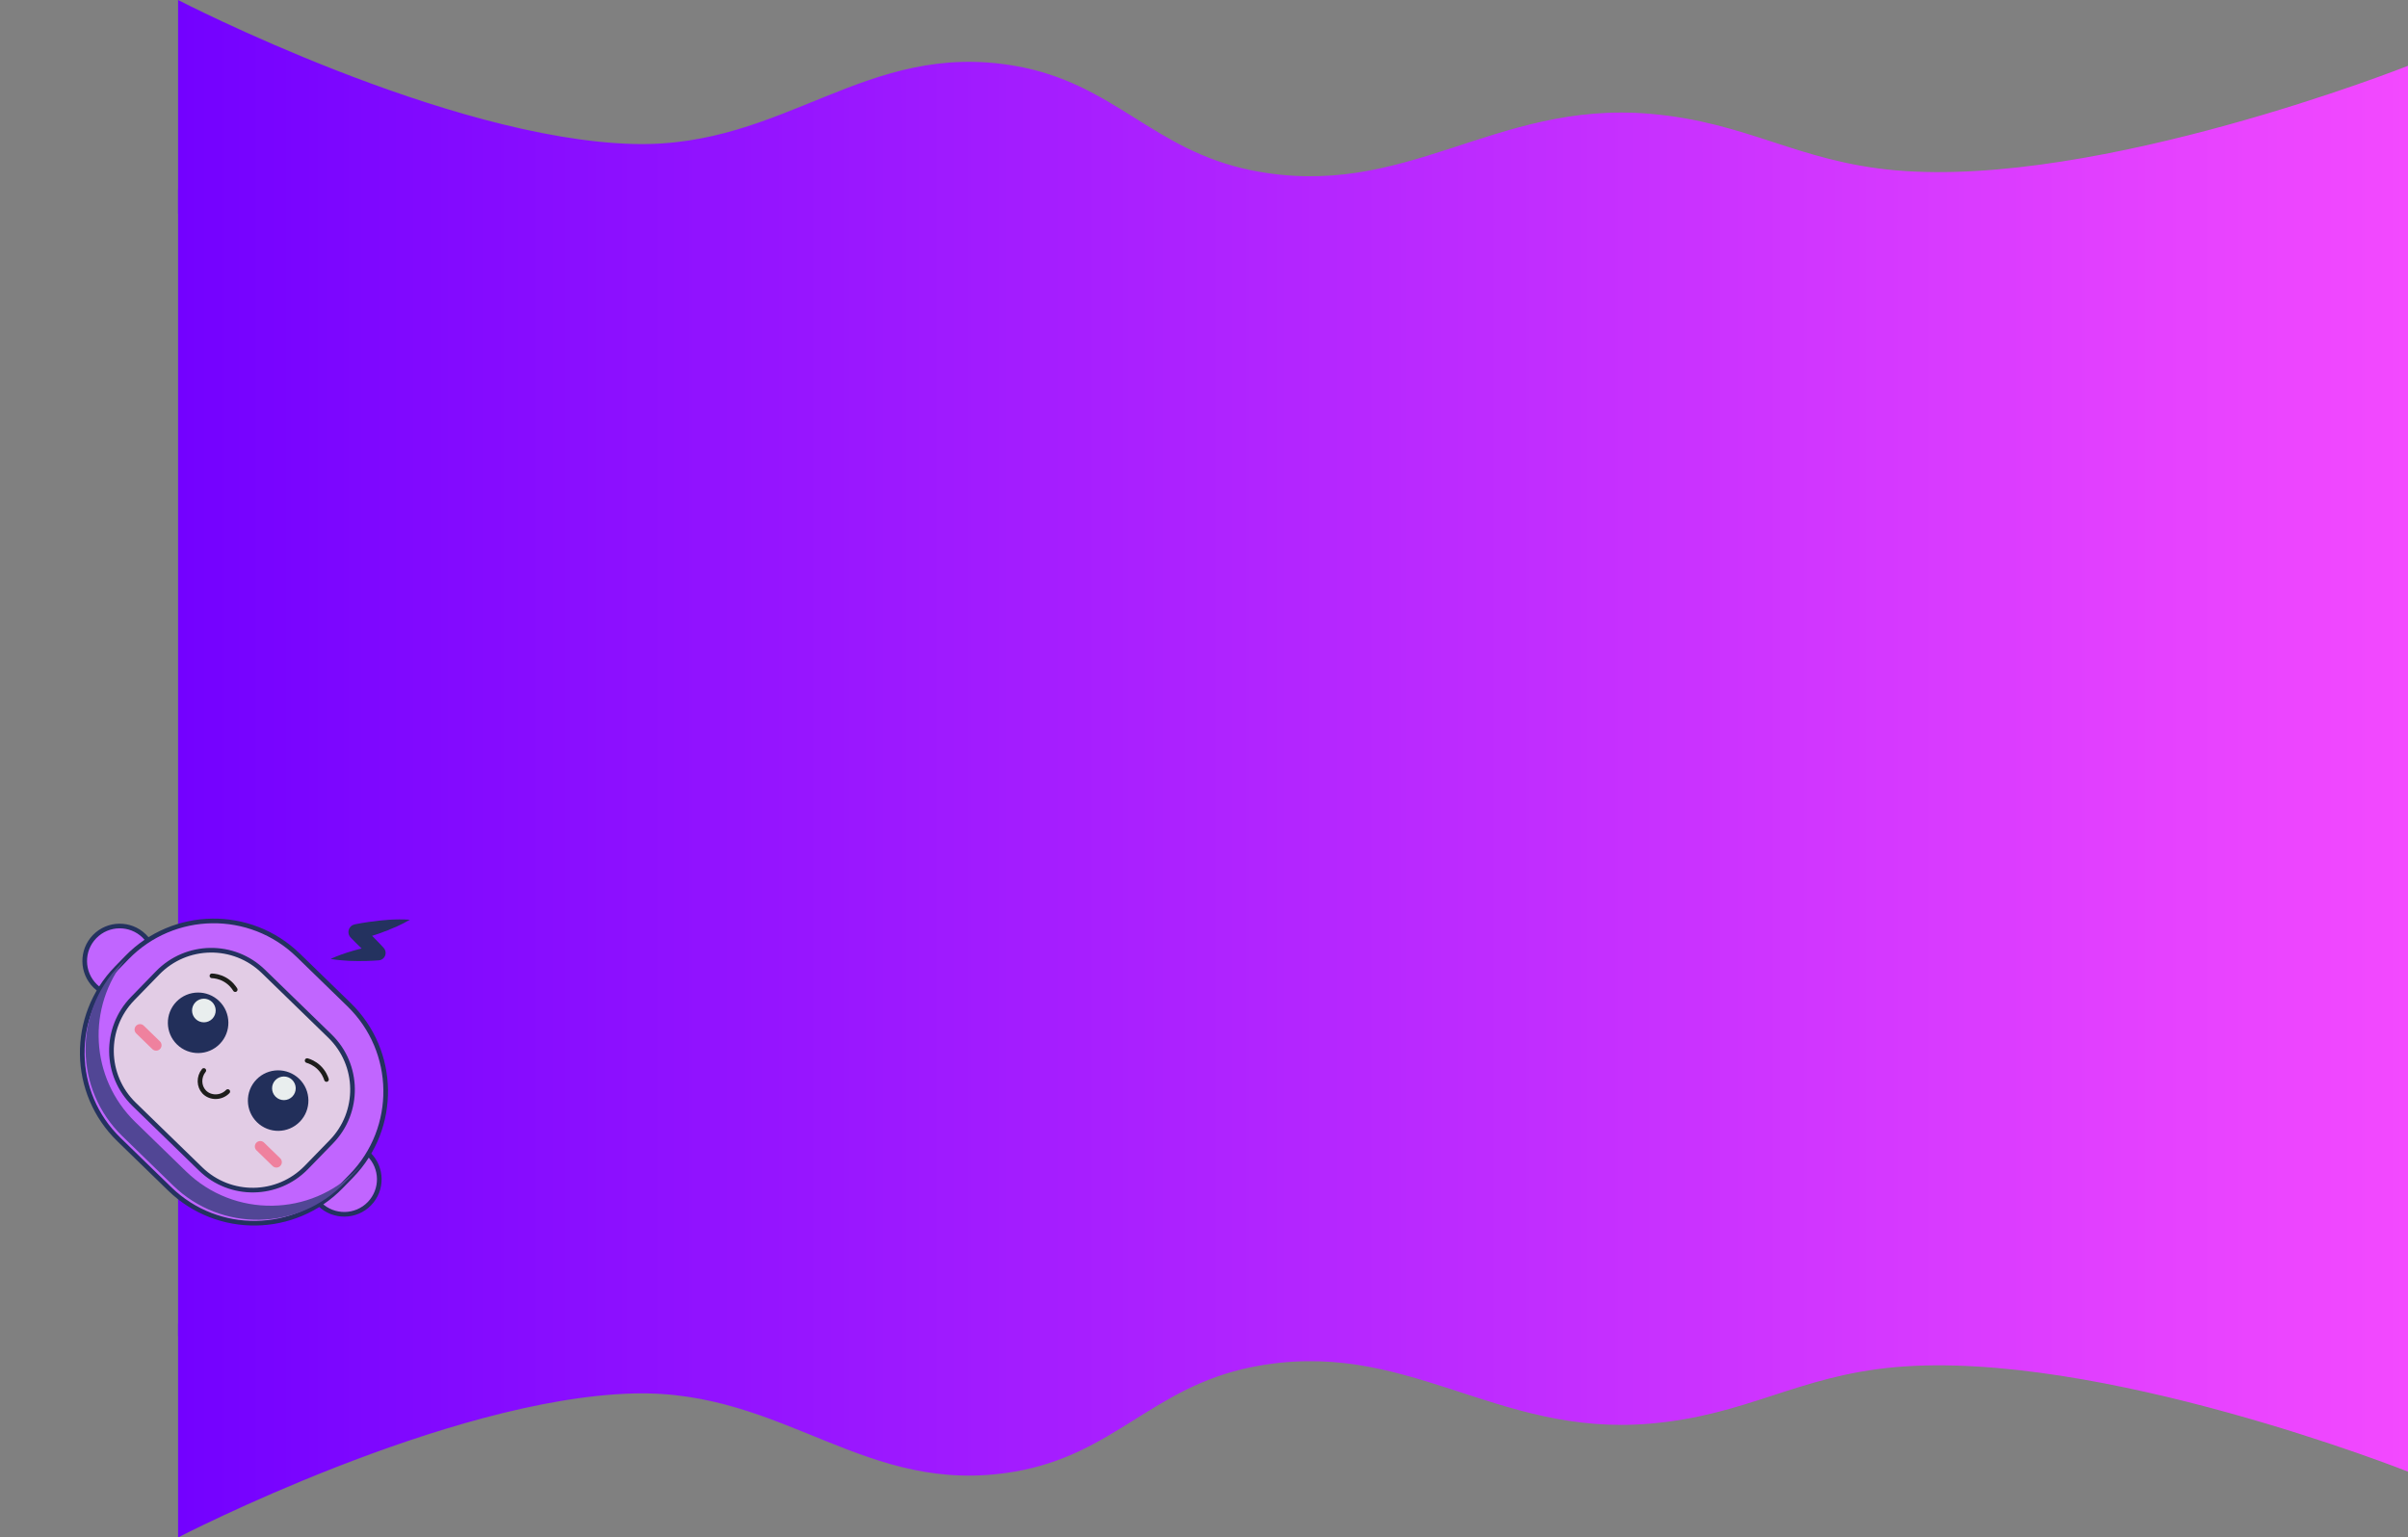 <svg width="1555" height="993" viewBox="0 0 1555 993" fill="none" xmlns="http://www.w3.org/2000/svg">
<rect x="0" y="0" width="1555" height="993" fill="#808080" stroke="none"/>
<rect x="115" y="122" width="1440" height="741" fill="url(#paint0_linear_339_395)"/>
<path d="M409.42 900C288.845 902.984 115 993 115 993V855L1555 838V950.5C1555 950.5 1355.4 871.347 1223.97 883C1160.69 888.61 1128.76 914.081 1065.47 919.5C964.347 928.158 907.645 862.929 808.166 883C744.132 895.92 719.571 939.437 655.188 950.5C558.616 967.093 507.386 897.575 409.42 900Z" fill="url(#paint1_linear_339_395)"/>
<path d="M409.42 93C288.845 90.016 115 0 115 0V138L1555 155V42.5C1555 42.5 1355.4 121.653 1223.97 110C1160.69 104.39 1128.76 78.919 1065.47 73.5C964.347 64.842 907.645 130.071 808.166 110C744.132 97.08 719.571 53.562 655.188 42.5C558.616 25.907 507.386 95.425 409.42 93Z" fill="url(#paint2_linear_339_395)"/>
<g clip-path="url(#clip0_339_395)">
<path d="M206.558 777.892C215.511 786.597 229.826 786.395 238.531 777.441C247.237 768.488 247.035 754.173 238.082 745.468C229.128 736.763 214.813 736.964 206.108 745.918C197.403 754.871 197.604 769.187 206.558 777.892Z" fill="#C165FF" stroke="#24325F" stroke-width="3" stroke-miterlimit="10"/>
<path d="M61.551 636.91C70.505 645.615 84.82 645.414 93.525 636.46C102.23 627.506 102.029 613.191 93.075 604.486C84.122 595.781 69.807 595.983 61.102 604.936C52.396 613.89 52.598 628.205 61.551 636.91Z" fill="#C165FF" stroke="#24325F" stroke-width="3" stroke-miterlimit="10"/>
<path d="M225.371 648.851L192.558 616.948C161.58 586.83 112.051 587.528 81.932 618.506L75.252 625.377C45.133 656.355 45.83 705.884 76.808 736.003L109.622 767.905C140.6 798.024 190.129 797.326 220.248 766.348L226.927 759.477C257.046 728.498 256.35 678.969 225.371 648.851Z" fill="#C165FF" stroke="#24325F" stroke-width="3" stroke-miterlimit="10"/>
<path d="M213.023 669.141L170.088 627.398C150.966 608.806 120.393 609.237 101.802 628.359L85.65 644.972C67.058 664.094 67.488 694.667 86.61 713.258L129.545 755.002C148.667 773.593 179.24 773.162 197.832 754.04L213.983 737.427C232.575 718.305 232.145 687.732 213.023 669.141Z" fill="#E2CCE5" stroke="#24325F" stroke-width="3" stroke-miterlimit="10"/>
<path d="M114.316 674.614C122.055 682.138 134.428 681.963 141.952 674.225C149.475 666.486 149.301 654.113 141.563 646.59C133.824 639.066 121.452 639.24 113.928 646.979C106.404 654.717 106.578 667.09 114.316 674.614Z" fill="#222F5A"/>
<path d="M126.332 658.137C129.355 661.076 134.187 661.008 137.126 657.985C140.064 654.963 139.996 650.131 136.974 647.192C133.951 644.254 129.119 644.322 126.18 647.344C123.242 650.367 123.31 655.199 126.332 658.137Z" fill="#E9EEEE"/>
<path d="M165.997 724.86C173.735 732.383 186.108 732.209 193.632 724.471C201.156 716.732 200.982 704.359 193.243 696.835C185.505 689.312 173.132 689.486 165.608 697.225C158.084 704.963 158.258 717.336 165.997 724.86Z" fill="#222F5A"/>
<path d="M178.013 708.383C181.035 711.322 185.868 711.254 188.806 708.231C191.745 705.209 191.677 700.376 188.654 697.438C185.632 694.499 180.8 694.567 177.861 697.59C174.922 700.612 174.99 705.445 178.013 708.383Z" fill="#E9EEEE"/>
<path d="M131.611 691.386C128.186 695.603 128.42 701.607 131.806 705.215C135.658 709.318 142.736 709.475 147.087 704.999" stroke="#1D1D1B" stroke-width="3" stroke-miterlimit="10" stroke-linecap="round"/>
<path d="M136.855 630.27C138.513 630.343 141.778 630.714 145.258 632.707C148.997 634.845 151.026 637.724 151.901 639.165" stroke="#1D1D1B" stroke-width="3" stroke-miterlimit="10" stroke-linecap="round"/>
<path d="M198.336 685.006C199.935 685.465 203.018 686.608 205.922 689.367C209.042 692.338 210.317 695.622 210.831 697.219" stroke="#1D1D1B" stroke-width="3" stroke-miterlimit="10" stroke-linecap="round"/>
<path d="M90.399 664.957L100.824 675.092" stroke="#EF819E" stroke-width="7" stroke-miterlimit="10" stroke-linecap="round"/>
<path d="M168.066 740.468L178.49 750.603" stroke="#EF819E" stroke-width="7" stroke-miterlimit="10" stroke-linecap="round"/>
<path d="M213.434 619.348C222.961 615.035 233.09 612.466 243.301 610.483L240.502 618.913C235.579 614.654 230.866 610.178 226.386 605.463C224.465 603.427 224.57 600.219 226.605 598.298C227.323 597.626 228.193 597.207 229.089 597.024C231.977 596.438 234.888 595.937 237.811 595.511C246.717 594.221 255.652 593.4 264.682 594.043C262.022 595.63 259.315 596.961 256.586 598.229C248.45 601.914 240.014 604.758 231.421 607.07L233.853 598.346C238.714 602.756 243.365 607.383 247.772 612.237C249.553 614.2 249.414 617.227 247.462 619.018C246.649 619.767 245.618 620.177 244.593 620.256C242.041 620.452 239.467 620.563 236.892 620.653C229.05 620.849 221.223 620.681 213.455 619.326L213.434 619.348Z" fill="#24325F"/>
<path d="M233.496 752.287L230.809 755.051C200.687 786.033 151.166 786.731 120.183 756.608L87.37 724.706C58.002 696.153 55.87 650.169 81.394 619.059L77.412 623.155C47.289 654.138 47.986 703.659 78.968 733.781L111.782 765.684C142.764 795.806 192.285 795.109 222.407 764.126L229.087 757.255C230.647 755.651 232.109 753.974 233.506 752.276L233.496 752.287Z" fill="#514695"/>
</g>
<defs>
<linearGradient id="paint0_linear_339_395" x1="115" y1="492.5" x2="1555" y2="492.5" gradientUnits="userSpaceOnUse">
<stop stop-color="#7301FF"/>
<stop offset="1" stop-color="#F349FF"/>
</linearGradient>
<linearGradient id="paint1_linear_339_395" x1="115" y1="915.5" x2="1555" y2="915.5" gradientUnits="userSpaceOnUse">
<stop stop-color="#7301FF"/>
<stop offset="1" stop-color="#F349FF"/>
</linearGradient>
<linearGradient id="paint2_linear_339_395" x1="115" y1="77.5" x2="1555" y2="77.5" gradientUnits="userSpaceOnUse">
<stop stop-color="#7301FF"/>
<stop offset="1" stop-color="#F349FF"/>
</linearGradient>
<clipPath id="clip0_339_395">
<rect width="252" height="235" fill="white" transform="translate(163.836 496.017) rotate(44.194)"/>
</clipPath>
</defs>
</svg>
